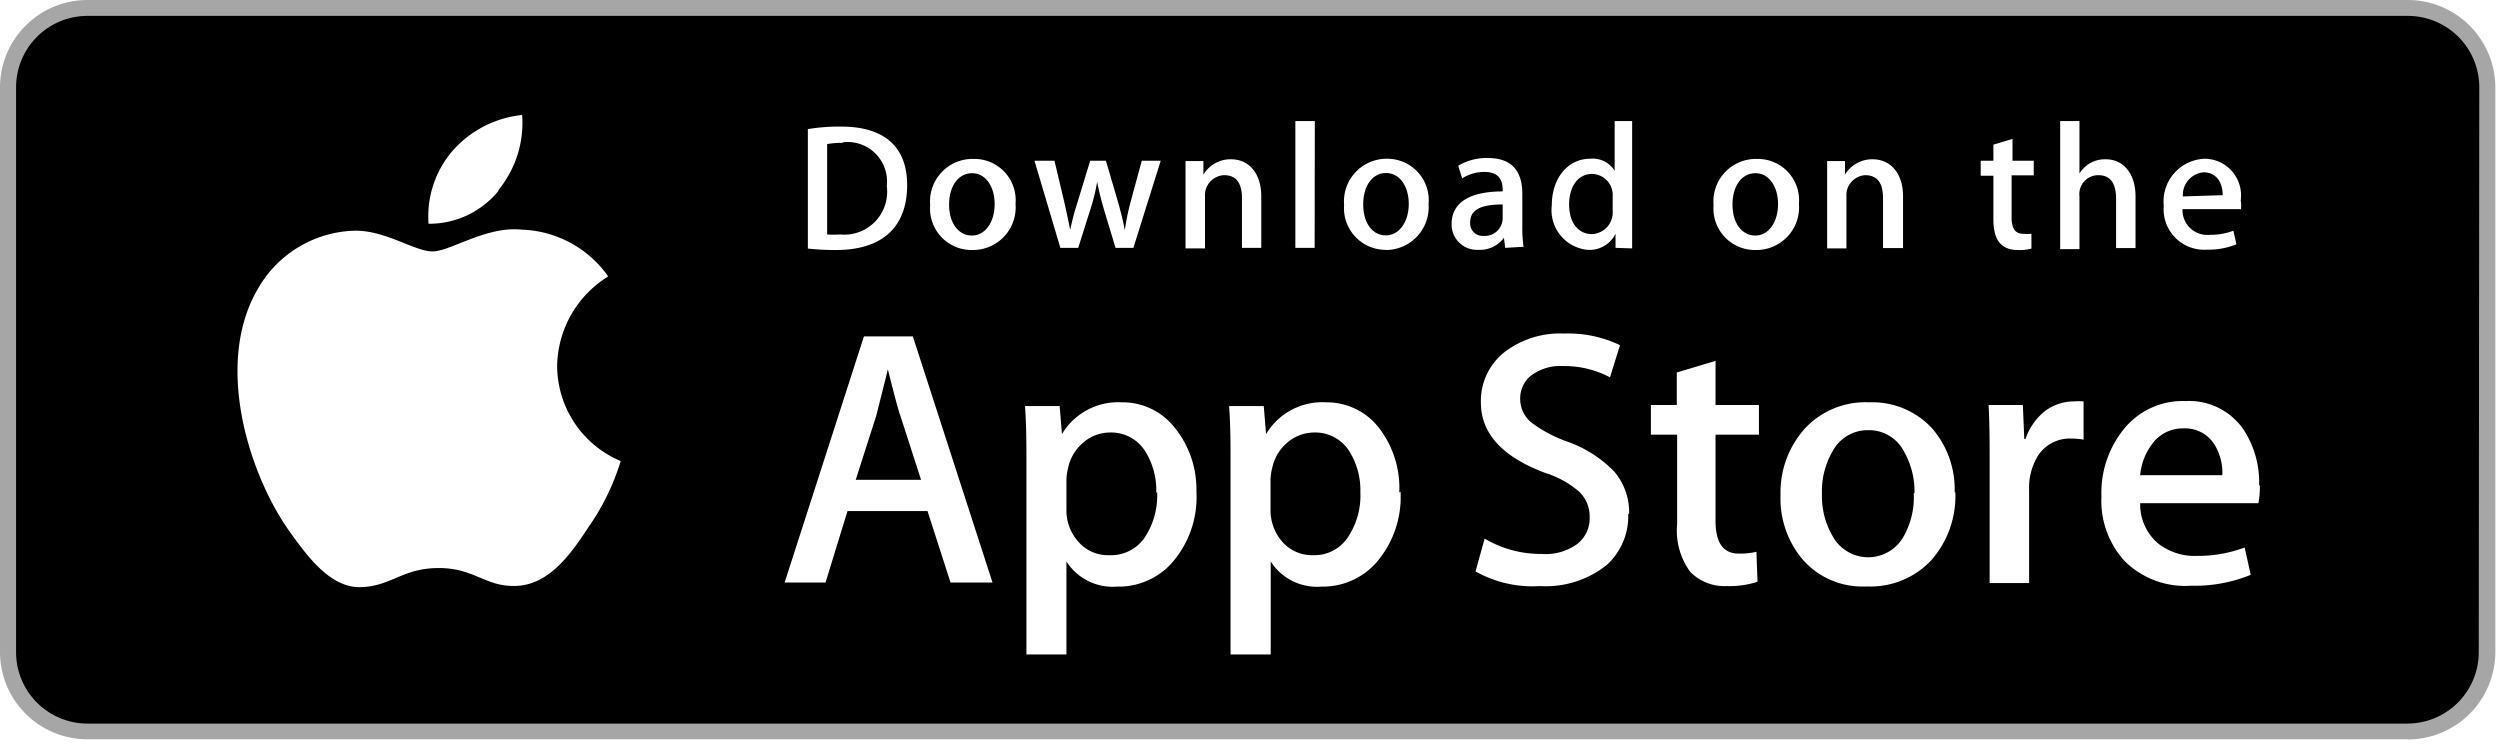 <svg id="downloadIos" viewbox="0 0 139.74 41.41" xmlns="http://www.w3.org/2000/svg" width="140" height="42">
    <defs>
        <lineargradient gradienttransform="matrix(74.5, 0, 0, -41.4, 17337.74, 16933.29)" gradientunits="userSpaceOnUse" id="downloadIos_linear-gradient" x1="-231.35" x2="-231.35" y1="407.96" y2="411.57">
            <stop offset="0" stop-color="#1a1a1a" stop-opacity="0.1">
            </stop>
            <stop offset="0.12" stop-color="#212121" stop-opacity="0.15">
            </stop>
            <stop offset="0.31" stop-color="#353535" stop-opacity="0.23">
            </stop>
            <stop offset="0.53" stop-color="#575757" stop-opacity="0.32">
            </stop>
            <stop offset="0.78" stop-color="#858585" stop-opacity="0.42">
            </stop>
            <stop offset="1" stop-color="#b3b3b3" stop-opacity="0.51">
            </stop>
        </lineargradient>
        <style>
            #downloadIos .cls-1{fill:#fff}
        </style>
    </defs>
    <path class="cls-1" d="M138.81 36.52a4 4 0 01-4 4H4.9a4 4 0 01-4-4V4.89a4 4 0 014-4h129.94a4 4 0 014 4z">
    </path>
    <path d="M134.84 41.4H4.9A4.89 4.89 0 010 36.52V4.89A4.9 4.9 0 014.9 0h129.94a4.91 4.91 0 014.9 4.89v31.63a4.91 4.91 0 01-4.9 4.89z" fill="#a6a6a6">
    </path>
    <path d="M138.81 36.52a4 4 0 01-4 4H4.9a4 4 0 01-4-4V4.89a4 4 0 014-4h129.94a4 4 0 014 4z">
    </path>
    <path class="cls-1" d="M31.2 20.48a6 6 0 012.86-5 6.17 6.17 0 00-4.84-2.62c-2-.21-4 1.22-5 1.22s-2.66-1.2-4.38-1.16a6.43 6.43 0 00-5.43 3.31c-2.34 4.06-.59 10 1.65 13.31 1.13 1.61 2.44 3.4 4.16 3.34s2.32-1.07 4.35-1.07 2.6 1.07 4.35 1 2.95-1.62 4-3.24a13.21 13.21 0 001.84-3.75 5.81 5.81 0 01-3.56-5.34zm-3.31-9.81a5.93 5.93 0 001.35-4.23 6 6 0 00-3.89 2A5.61 5.61 0 0024 12.53a5 5 0 003.93-1.86z">
    </path>
    <path d="M134.84 0h-69.6L92.5 41.4h42.34a4.89 4.89 0 004.9-4.89V4.89a4.89 4.89 0 00-4.9-4.89z" fill="url(#downloadIos_linear-gradient)">
    </path>
    <path class="cls-1" d="M55.58 32.62h-2.35l-1.29-4h-4.48l-1.23 4h-2.29l4.44-13.78h2.74zm-4-5.75l-1.16-3.59c-.13-.37-.36-1.24-.7-2.6-.14.59-.36 1.45-.65 2.6l-1.15 3.59zm15.42.66a5.59 5.59 0 01-1.38 4 4 4 0 01-3.06 1.32 3.07 3.07 0 01-2.84-1.41v5.21h-2.24V26c0-1.09 0-2.18-.08-3.26h1.94l.13 1.57a3.66 3.66 0 013.35-1.78 3.7 3.7 0 012.94 1.39A5.51 5.51 0 0167 27.53zm-2.25.08a4.13 4.13 0 00-.65-2.39 2.25 2.25 0 00-1.93-1 2.29 2.29 0 00-1.48.54 2.52 2.52 0 00-.87 1.42 3.1 3.1 0 00-.1.67v1.66a2.63 2.63 0 00.67 1.83 2.19 2.19 0 001.72.75 2.28 2.28 0 002-1 4.27 4.27 0 00.69-2.54zm13.68-.08a5.6 5.6 0 01-1.38 4A4 4 0 0174 32.85a3.07 3.07 0 01-2.84-1.41v5.21h-2.25V26c0-1.09 0-2.18-.08-3.26h1.94l.13 1.57a3.66 3.66 0 013.35-1.78 3.7 3.7 0 012.94 1.39 5.51 5.51 0 011.17 3.66zm-2.25.08a4.13 4.13 0 00-.65-2.39 2.25 2.25 0 00-1.92-1 2.32 2.32 0 00-1.49.54 2.52 2.52 0 00-.87 1.42 3 3 0 00-.1.67v1.66a2.67 2.67 0 00.66 1.83 2.21 2.21 0 001.73.75 2.24 2.24 0 001.94-1 4.2 4.2 0 00.7-2.54zm15 1.14A3.7 3.7 0 0190 31.62a5.46 5.46 0 01-3.76 1.2 6.51 6.51 0 01-3.61-.82l.51-1.84a6.11 6.11 0 003.19.86 3 3 0 002-.56 1.82 1.82 0 00.69-1.5 1.92 1.92 0 00-.57-1.41 5.28 5.28 0 00-1.9-1.06c-2.42-.9-3.62-2.22-3.62-3.95a3.48 3.48 0 011.27-2.78 5.09 5.09 0 013.39-1.08 6.66 6.66 0 013.13.65l-.56 1.8a5.48 5.48 0 00-2.64-.63 2.71 2.71 0 00-1.83.57 1.65 1.65 0 00-.56 1.25 1.71 1.71 0 00.64 1.35 7.44 7.44 0 002 1.06 6.81 6.81 0 012.62 1.67 3.5 3.5 0 01.84 2.39zm7.32-4.41h-2.43v4.82c0 1.23.43 1.84 1.29 1.84a3.89 3.89 0 001-.1l.06 1.68a5.11 5.11 0 01-1.72.24 2.68 2.68 0 01-2.05-.8 3.91 3.91 0 01-.73-2.68v-5h-1.47v-1.66h1.45v-1.82l2.17-.65v2.47h2.43v1.66zm11 3.23a5.45 5.45 0 01-1.31 3.76 4.65 4.65 0 01-3.64 1.51 4.45 4.45 0 01-3.55-1.45 5.28 5.28 0 01-1.29-3.66 5.36 5.36 0 011.36-3.73 4.63 4.63 0 013.61-1.47 4.55 4.55 0 013.51 1.45 5.21 5.21 0 011.27 3.59zm-2.29.05a4.47 4.47 0 00-.59-2.34 2.19 2.19 0 00-2-1.19 2.22 2.22 0 00-2 1.19 4.45 4.45 0 00-.59 2.38 4.41 4.41 0 00.59 2.35 2.27 2.27 0 004 0 4.45 4.45 0 00.55-2.39zm9.47-3a4 4 0 00-.7-.06 2.12 2.12 0 00-1.8.88 3.39 3.39 0 00-.55 2v5.21h-2.21v-6.84c0-1 0-2.08-.06-3.13h1.92l.08 1.9h.07a3.38 3.38 0 011.1-1.57 2.69 2.69 0 011.6-.53 3.16 3.16 0 01.55 0v2.1zm9.87 2.56a4.77 4.77 0 01-.08 1h-6.62a2.87 2.87 0 001 2.25 3.31 3.31 0 002.17.7 7.43 7.43 0 002.68-.47l.34 1.53a8.28 8.28 0 01-3.33.61 4.81 4.81 0 01-3.71-1.36 5 5 0 01-1.32-3.64 5.67 5.67 0 011.23-3.74 4.23 4.23 0 013.48-1.6 3.69 3.69 0 013.25 1.6 5.36 5.36 0 01.87 3.12zm-2.1-.57a3 3 0 00-.43-1.7 1.94 1.94 0 00-1.76-.92 2.11 2.11 0 00-1.76.9 3.39 3.39 0 00-.65 1.72zM46.82 14a14.17 14.17 0 01-1.58-.08V7.23a10.56 10.56 0 011.87-.14c2.53 0 3.69 1.24 3.69 3.27 0 2.34-1.37 3.64-3.98 3.64zm.37-6a4.37 4.37 0 00-.87.07v5.06a5.83 5.83 0 00.73 0 2.4 2.4 0 002.61-2.71 2.21 2.21 0 00-2.47-2.45zm7.25 6a2.32 2.32 0 01-2.35-2.51 2.38 2.38 0 012.43-2.59 2.31 2.31 0 012.35 2.51A2.39 2.39 0 0154.44 14zm0-4.3c-.78 0-1.29.73-1.29 1.76s.52 1.73 1.28 1.73 1.27-.78 1.27-1.76-.5-1.73-1.26-1.73zM65 9l-1.53 4.88h-1l-.64-2.12c-.15-.52-.28-1-.39-1.58a10.72 10.72 0 01-.39 1.58l-.67 2.12h-1L57.93 9h1.12l.55 2.32q.19.83.33 1.56a14.17 14.17 0 01.41-1.55L61.05 9h.88l.67 2.28c.16.55.29 1.09.39 1.61a13.57 13.57 0 01.33-1.61L63.94 9zm5.62 4.88h-1.07V11.1q0-1.29-1-1.29A1.12 1.12 0 0067.48 11v2.91h-1.09V9.02h1v.76a1.76 1.76 0 011.55-.86c1 0 1.69.79 1.69 2.06v2.93zm3 0h-1.08v-7.1h1.09zm4 .11a2.33 2.33 0 01-2.35-2.51 2.39 2.39 0 012.43-2.59 2.32 2.32 0 012.3 2.54A2.4 2.4 0 0177.58 14zm0-4.3c-.78 0-1.28.73-1.28 1.76s.51 1.73 1.27 1.73 1.28-.78 1.28-1.76-.5-1.73-1.27-1.73zm6.67 4.19l-.07-.56a1.68 1.68 0 01-1.43.67 1.42 1.42 0 01-1.5-1.44c0-1.2 1-1.83 2.86-1.83v-.09q0-1-1-1a2.27 2.27 0 00-1.27.36l-.22-.71a3.11 3.11 0 011.67-.43c1.28 0 1.92.68 1.92 2v1.8a7.22 7.22 0 00.07 1.17zm-.15-2.43c-1.2 0-1.81.29-1.81 1a.7.7 0 00.75.76 1 1 0 001.07-1v-.75zm6.33 2.43v-.79a1.62 1.62 0 01-1.57.9 2.23 2.23 0 01-2-2.49c0-1.53.91-2.61 2.14-2.61a1.45 1.45 0 011.38.67V6.78h.98v7.13zM90.31 11a1.18 1.18 0 00-1.14-1.26c-.81 0-1.3.71-1.3 1.72s.51 1.65 1.28 1.65a1.21 1.21 0 001.16-1.29V11zm8 3a2.32 2.32 0 01-2.35-2.51 2.38 2.38 0 012.43-2.59 2.31 2.31 0 012.35 2.51A2.39 2.39 0 0198.29 14zm0-4.3c-.79 0-1.29.73-1.29 1.76s.52 1.73 1.28 1.73 1.27-.78 1.27-1.76-.5-1.73-1.26-1.73zm8.23 4.19h-1.09V11.1c0-.86-.33-1.29-1-1.29A1.12 1.12 0 00103.4 11v2.91h-1.08V9.02h1v.76a1.77 1.77 0 011.55-.86c1 0 1.7.79 1.7 2.06v2.93zm7.3-4.07h-1.19v2.37q0 .9.63.9a2.14 2.14 0 00.48 0v.83a2.41 2.41 0 01-.76.08c-.86 0-1.37-.47-1.37-1.71V9.84h-.71V9h.71v-.9l1.07-.32V9h1.19v.82zm5.75 4.07h-1.09v-2.77c0-.87-.33-1.31-1-1.31a1.06 1.06 0 00-1.05 1.19v2.95h-1.08V6.78h1.08v2.94a1.66 1.66 0 011.47-.8c1 0 1.67.81 1.67 2.08zm5.88-2.18h-3.25a1.39 1.39 0 001.53 1.44 3.65 3.65 0 001.32-.23l.17.76a4.1 4.1 0 01-1.64.3 2.27 2.27 0 01-2.43-2.46 2.39 2.39 0 012.31-2.63 2.05 2.05 0 012 2.33 1.63 1.63 0 01.01.51zm-1-.78c0-.75-.38-1.28-1.08-1.28a1.28 1.28 0 00-1.15 1.35z">
    </path>
</svg>
